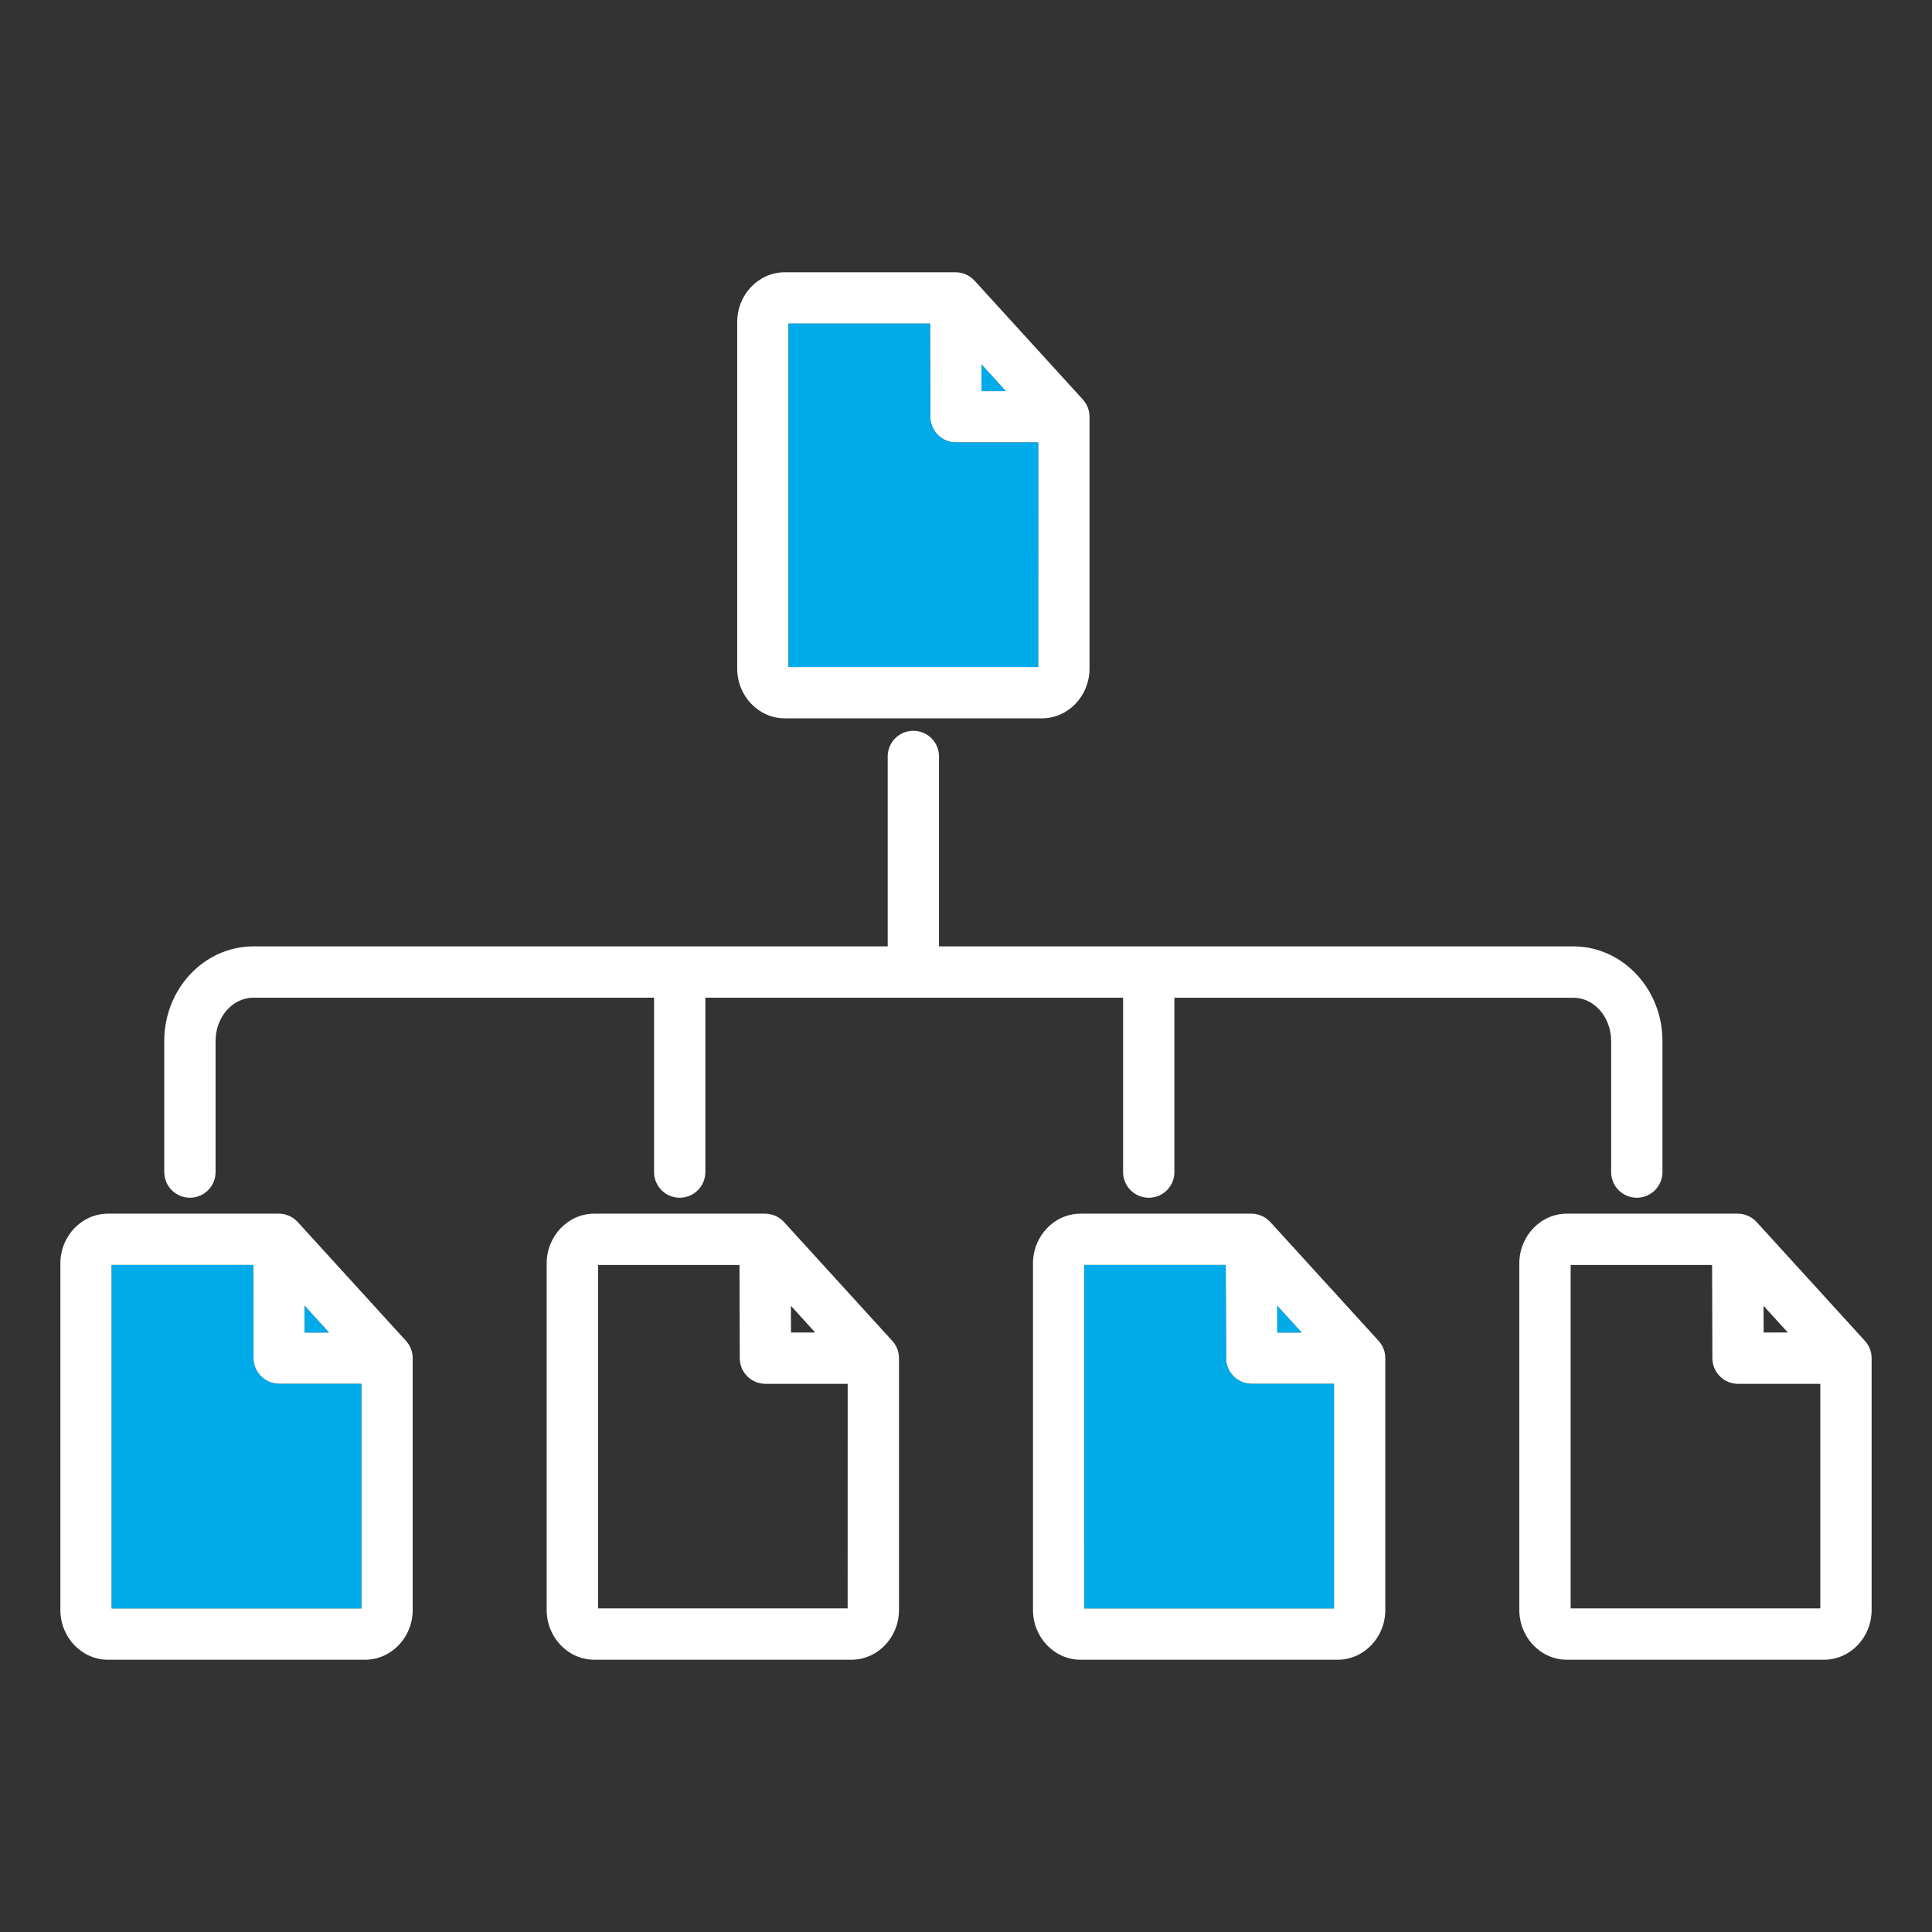 <svg width="104" height="104" viewBox="0 0 104 104" fill="none" xmlns="http://www.w3.org/2000/svg">
<rect x="0" y="0" width="104" height="104" fill="#333333" stroke="none"/>
<path fill-rule="evenodd" clip-rule="evenodd" d="M97.987 86.581V74.492H93.559C93.194 74.492 92.843 74.347 92.584 74.089C92.325 73.831 92.179 73.48 92.178 73.114L92.163 68.095H84.548V86.581H97.987ZM94.932 70.292L96.24 71.729H94.938L94.932 70.292ZM100.75 73.11V86.664C100.75 88.142 99.599 89.344 98.186 89.344H84.349C82.935 89.344 81.785 88.142 81.785 86.664V68.01C81.785 66.534 82.935 65.332 84.348 65.332H93.539C93.731 65.332 93.921 65.372 94.097 65.45C94.272 65.527 94.43 65.641 94.559 65.782L100.388 72.179C100.62 72.433 100.749 72.766 100.749 73.111L100.75 73.11ZM71.808 86.581V74.492H67.38C67.014 74.492 66.663 74.347 66.405 74.089C66.146 73.831 66 73.48 65.999 73.114L65.983 68.095H58.371L58.369 86.581H71.808ZM68.755 70.292L70.061 71.729H68.758L68.754 70.292H68.755ZM74.212 72.179C74.443 72.434 74.571 72.766 74.571 73.11V86.664C74.571 88.142 73.422 89.344 72.007 89.344H58.169C56.757 89.344 55.606 88.142 55.606 86.664V68.01C55.606 66.534 56.756 65.332 58.169 65.332H67.361C67.553 65.332 67.743 65.372 67.918 65.45C68.094 65.527 68.252 65.641 68.381 65.782L74.211 72.179L74.212 72.179ZM45.629 86.58L45.631 74.492H41.202C40.836 74.491 40.486 74.346 40.227 74.088C39.968 73.83 39.822 73.48 39.821 73.114L39.807 68.095H32.193V86.58H45.629ZM42.575 70.292L43.883 71.729H42.579L42.575 70.292ZM48.032 72.179C48.265 72.433 48.394 72.766 48.393 73.11V86.664C48.393 88.142 47.242 89.344 45.829 89.344H31.992C30.577 89.344 29.428 88.142 29.428 86.664V68.01C29.428 66.534 30.577 65.332 31.992 65.332H41.181C41.373 65.332 41.564 65.372 41.74 65.45C41.916 65.527 42.074 65.641 42.203 65.782L48.032 72.179L48.032 72.179ZM19.451 86.58V74.492H15.025C14.659 74.492 14.309 74.347 14.05 74.089C13.791 73.831 13.645 73.48 13.644 73.114L13.628 68.095H6.013V86.581L19.451 86.58ZM16.397 70.292L17.705 71.729H16.403L16.397 70.292ZM21.854 72.179C22.087 72.433 22.216 72.766 22.215 73.11V86.664C22.215 88.142 21.064 89.344 19.651 89.344H5.814C4.401 89.344 3.25 88.142 3.25 86.664V68.01C3.25 66.534 4.401 65.332 5.814 65.332H15.005C15.197 65.332 15.387 65.372 15.563 65.45C15.739 65.527 15.896 65.641 16.026 65.782L21.855 72.179L21.854 72.179ZM42.447 35.904H55.884L55.886 23.816H51.458C51.093 23.815 50.742 23.67 50.483 23.412C50.224 23.154 50.078 22.804 50.077 22.438L50.063 17.419H42.447V35.904ZM52.831 19.618L54.139 21.052H52.835L52.831 19.618ZM39.684 35.99V17.336C39.684 15.858 40.833 14.656 42.248 14.656H51.437C51.63 14.656 51.82 14.696 51.996 14.774C52.172 14.852 52.33 14.966 52.46 15.108L58.288 21.503C58.52 21.757 58.649 22.09 58.649 22.434V35.989C58.649 37.465 57.499 38.668 56.085 38.668H42.248C40.833 38.668 39.684 37.466 39.684 35.99ZM8.841 63.094V56.038C8.841 53.229 10.995 50.944 13.639 50.944H47.785V40.72C47.785 40.354 47.93 40.002 48.189 39.743C48.448 39.484 48.8 39.339 49.166 39.339C49.532 39.339 49.884 39.484 50.143 39.743C50.402 40.002 50.547 40.354 50.547 40.72V50.944H84.693C87.337 50.944 89.49 53.229 89.49 56.038V63.094C89.49 63.46 89.345 63.811 89.086 64.07C88.827 64.329 88.475 64.475 88.109 64.475C87.743 64.475 87.391 64.329 87.132 64.07C86.873 63.811 86.728 63.46 86.728 63.094V56.038C86.728 54.753 85.814 53.707 84.693 53.707H63.218V63.094C63.218 63.461 63.073 63.812 62.814 64.071C62.555 64.33 62.203 64.475 61.837 64.475C61.471 64.475 61.12 64.33 60.86 64.071C60.601 63.812 60.456 63.461 60.456 63.094V53.706H37.97V63.093C37.97 63.275 37.934 63.454 37.865 63.622C37.795 63.789 37.694 63.942 37.565 64.07C37.437 64.198 37.285 64.3 37.117 64.369C36.95 64.439 36.77 64.474 36.589 64.474C36.407 64.474 36.228 64.439 36.06 64.369C35.892 64.3 35.74 64.198 35.612 64.07C35.484 63.942 35.382 63.789 35.313 63.622C35.243 63.454 35.208 63.275 35.208 63.093V53.706H13.64C12.518 53.706 11.604 54.752 11.604 56.037V63.093C11.604 63.459 11.459 63.811 11.2 64.07C10.941 64.329 10.59 64.474 10.223 64.474C9.857 64.474 9.506 64.329 9.247 64.07C8.988 63.811 8.842 63.459 8.842 63.093L8.841 63.094Z" fill="white"/>
<path fill-rule="evenodd" clip-rule="evenodd" d="M55.884 35.905L55.886 23.816H51.458C51.092 23.815 50.742 23.67 50.483 23.412C50.224 23.154 50.078 22.804 50.077 22.438L50.063 17.419H42.447V35.905H55.884Z" fill="#00ABEA"/>
<path fill-rule="evenodd" clip-rule="evenodd" d="M19.453 74.492H15.025C14.66 74.492 14.309 74.347 14.05 74.089C13.791 73.831 13.645 73.48 13.644 73.114L13.629 68.095H6.013V86.581H19.453V74.492Z" fill="#00ABEA"/>
<path fill-rule="evenodd" clip-rule="evenodd" d="M58.371 68.095L58.369 86.581H71.808V74.492H67.38C67.014 74.492 66.664 74.347 66.405 74.089C66.146 73.831 66 73.48 65.999 73.114L65.983 68.095H58.371Z" fill="#00ABEA"/>
<path fill-rule="evenodd" clip-rule="evenodd" d="M68.755 70.292L68.759 71.729H70.061L68.755 70.292Z" fill="#00ABEA"/>
<path fill-rule="evenodd" clip-rule="evenodd" d="M17.706 71.729L16.398 70.292L16.403 71.729H17.706Z" fill="#00ABEA"/>
<path fill-rule="evenodd" clip-rule="evenodd" d="M52.831 19.618L52.835 21.053H54.14L52.831 19.618Z" fill="#00ABEA"/>
</svg>
